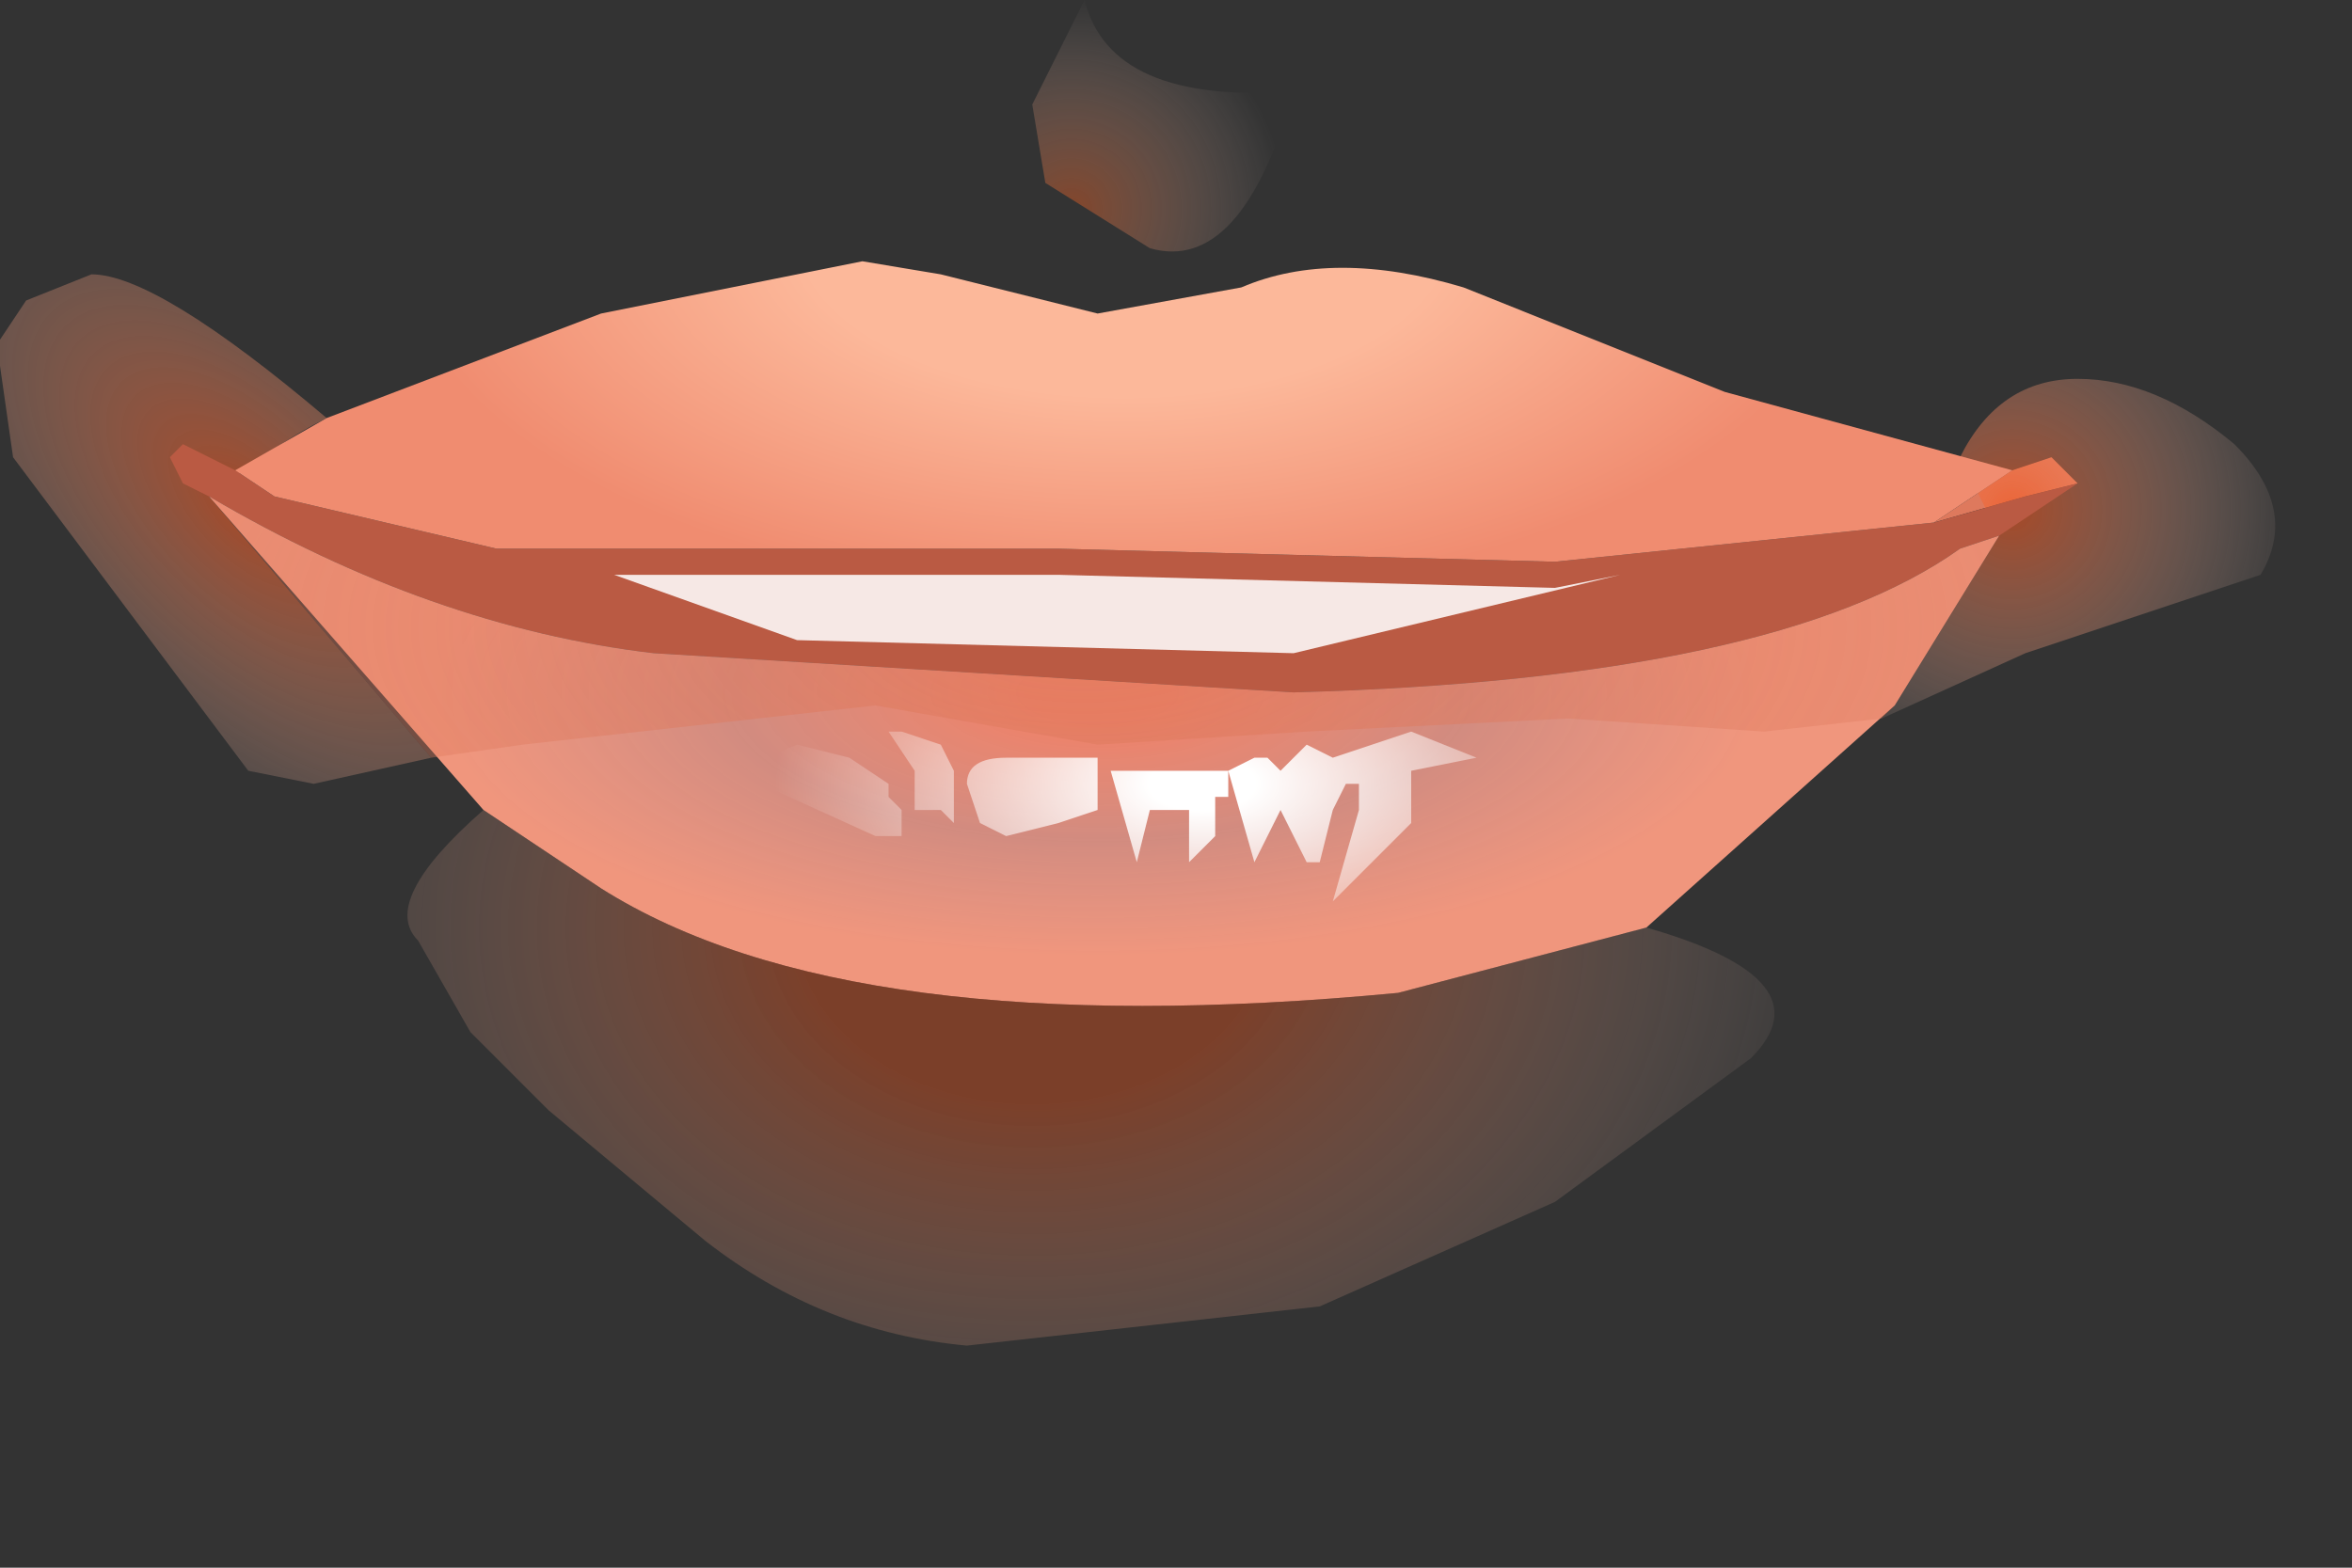 <?xml version="1.0" encoding="utf-8"?>
<svg version="1.1" id="Layer_1"
xmlns="http://www.w3.org/2000/svg"
xmlns:xlink="http://www.w3.org/1999/xlink"
xmlns:author="http://www.sothink.com"
width="9px" height="6px"
xml:space="preserve">
<rect width="100%" height="100%" fill="#333333" stroke="none"/>
<g id="3" transform="matrix(1, 0, 0, 1, 0, 0)">
<path style="fill:#DE795D;fill-opacity:1" d="M7.85,1.75L7.95 1.85L7.75 1.9L7.4 2L7.7 1.8L7.85 1.75" />
<radialGradient
id="RadialGradID_17" gradientUnits="userSpaceOnUse" gradientTransform="matrix(0.001, -0.001, 0.002, 0.002, 0.95, 1.95)" spreadMethod ="pad" cx="0" cy="0" r="819.2" fx="0" fy="0" >
<stop  offset="0"  style="stop-color:#F2571F;stop-opacity:0.6" />
<stop  offset="1"  style="stop-color:#FFEFEA;stop-opacity:0" />
</radialGradient>
<path style="fill:url(#RadialGradID_17) " d="M1.65,2.9L1.2 3L0.95 2.95L0.05 1.75L0 1.4L0 1.3L0.1 1.15L0.35 1.05Q0.6 1.05 1.25 1.6Q1.05 1.7 0.8 1.9L1.65 2.9" />
<radialGradient
id="RadialGradID_18" gradientUnits="userSpaceOnUse" gradientTransform="matrix(0.001, 0.001, -0.001, 0.001, 7.7, 1.95)" spreadMethod ="pad" cx="0" cy="0" r="819.2" fx="0" fy="0" >
<stop  offset="0"  style="stop-color:#F2571F;stop-opacity:0.6" />
<stop  offset="1"  style="stop-color:#FFEFEA;stop-opacity:0" />
</radialGradient>
<path style="fill:url(#RadialGradID_18) " d="M8.65,2.2L7.75 2.5L7.2 2.75L7.25 2.7L7.65 2.05L7.5 1.75Q7.65 1.45 7.95 1.45Q8.25 1.45 8.55 1.7Q8.8 1.95 8.65 2.2" />
<path style="fill:#BA5A43;fill-opacity:1" d="M7.5,2.1Q6.8 2.6 4.95 2.65L2.5 2.5Q1.65 2.4 0.8 1.9L0.7 1.85L0.65 1.75L0.7 1.7L0.9 1.8L1.05 1.9L1.9 2.1L2.65 2.1L4.05 2.1L5.95 2.15L7.4 2L7.75 1.9L7.95 1.85L7.65 2.05L7.5 2.1" />
<radialGradient
id="RadialGradID_19" gradientUnits="userSpaceOnUse" gradientTransform="matrix(0.004, 0, 0, 0.002, 4.3, 0.9)" spreadMethod ="pad" cx="0" cy="0" r="819.2" fx="0" fy="0" >
<stop  offset="0.376"  style="stop-color:#FCB89A;stop-opacity:1" />
<stop  offset="0.851"  style="stop-color:#F08C70;stop-opacity:1" />
</radialGradient>
<path style="fill:url(#RadialGradID_19) " d="M0.9,1.8L1.25 1.6L2.3 1.2L3.3 1L3.6 1.05L4.2 1.2L4.75 1.1Q5.1 0.95 5.6 1.1L6.6 1.5L7.7 1.8L7.4 2L5.95 2.15L4.05 2.1L2.65 2.1L1.9 2.1L1.05 1.9L0.9 1.8" />
<radialGradient
id="RadialGradID_20" gradientUnits="userSpaceOnUse" gradientTransform="matrix(0.005, 0, 0, 0.002, 4.2, 2.65)" spreadMethod ="pad" cx="0" cy="0" r="819.2" fx="0" fy="0" >
<stop  offset="0.063"  style="stop-color:#F08167;stop-opacity:1" />
<stop  offset="0.345"  style="stop-color:#FCA394;stop-opacity:0.792" />
<stop  offset="0.616"  style="stop-color:#F0967D;stop-opacity:1" />
</radialGradient>
<path style="fill:url(#RadialGradID_20) " d="M7.65,2.05L7.25 2.7L6.3 3.55L5.35 3.8Q3.25 4 2.3 3.4L1.85 3.1L0.8 1.9Q1.65 2.4 2.5 2.5L4.95 2.65Q6.8 2.6 7.5 2.1L7.65 2.05" />
<radialGradient
id="RadialGradID_21" gradientUnits="userSpaceOnUse" gradientTransform="matrix(0.004, 0, 0, 0.003, 3.95, 3.55)" spreadMethod ="pad" cx="0" cy="0" r="819.2" fx="0" fy="0" >
<stop  offset="0.271"  style="stop-color:#DE501C;stop-opacity:0.424" />
<stop  offset="1"  style="stop-color:#FFEFEA;stop-opacity:0" />
</radialGradient>
<path style="fill:url(#RadialGradID_21) " d="M6.3,3.55Q7 3.75 6.7 4.05L5.95 4.6L5.05 5L3.7 5.15Q3.15 5.1 2.7 4.75L2.1 4.25L1.8 3.95L1.6 3.6Q1.45 3.45 1.85 3.1L2.3 3.4Q3.25 4 5.35 3.8L6.3 3.55" />
<path style="fill:#FFFFFF;fill-opacity:0.863" d="M3.05,2.45L2.35 2.2L2.65 2.2L4.05 2.2L5.95 2.25L6.2 2.2L4.95 2.5L3.05 2.45" />
<radialGradient
id="RadialGradID_22" gradientUnits="userSpaceOnUse" gradientTransform="matrix(0.002, 0, 0, 0.001, 4.6, 3)" spreadMethod ="pad" cx="0" cy="0" r="819.2" fx="0" fy="0" >
<stop  offset="0.125"  style="stop-color:#FFFFFF;stop-opacity:1" />
<stop  offset="1"  style="stop-color:#FFFFFF;stop-opacity:0" />
</radialGradient>
<path style="fill:url(#RadialGradID_22) " d="M5.4,2.95L5.4 3.05L5.4 3.15L5.1 3.45L5.2 3.1L5.2 3L5.15 3L5.1 3.1L5.05 3.3L5 3.3L4.95 3.2L4.9 3.1L4.8 3.3L4.7 2.95L4.8 2.9L4.85 2.9L4.9 2.95L4.95 2.9L5 2.85L5.1 2.9L5.4 2.8L5.65 2.9L5.4 2.95M3.4,3.05L3.45 3.1L3.45 3.2L3.35 3.2L2.8 2.95L3.05 2.85L3.25 2.9L3.4 3L3.4 3.05M3.6,2.85L3.65 2.95L3.65 3.15L3.6 3.1L3.5 3.1L3.5 2.95L3.4 2.8L3.3 2.8L3.45 2.8L3.6 2.85M4.7,3.05L4.65 3.05L4.65 3.2L4.55 3.3L4.55 3.1L4.4 3.1L4.35 3.3L4.25 2.95L4.7 2.95L4.7 3.05M3.7,3Q3.7 2.9 3.85 2.9L4.2 2.9L4.2 3.05L4.2 3.1L4.05 3.15L3.85 3.2L3.75 3.15L3.7 3" />
<radialGradient
id="RadialGradID_23" gradientUnits="userSpaceOnUse" gradientTransform="matrix(0.009, 0, 0, 0.004, 4.15, 2.4)" spreadMethod ="pad" cx="0" cy="0" r="819.2" fx="0" fy="0" >
<stop  offset="0"  style="stop-color:#DE795D;stop-opacity:0.6" />
<stop  offset="1"  style="stop-color:#DE795D;stop-opacity:0" />
</radialGradient>
<path style="fill:url(#RadialGradID_23) " d="M6,2.75L5 2.8L4.2 2.85L3.35 2.7L2 2.85L1.65 2.9L0.8 1.9Q1.65 2.4 2.5 2.5L4.95 2.65Q6.8 2.6 7.5 2.1L7.65 2.05L7.25 2.7L7.2 2.75L6.75 2.8L6 2.75" />
<radialGradient
id="RadialGradID_24" gradientUnits="userSpaceOnUse" gradientTransform="matrix(0.001, 0, -0, 0.001, 4.1, 0.8)" spreadMethod ="pad" cx="0" cy="0" r="819.2" fx="0" fy="0" >
<stop  offset="0"  style="stop-color:#F15E1F;stop-opacity:0.424" />
<stop  offset="1"  style="stop-color:#FFEFEA;stop-opacity:0" />
</radialGradient>
<path style="fill:url(#RadialGradID_24) " d="M4.4,0.95L4 0.7L3.95 0.4L4.15 0Q4.25 0.4 4.95 0.35Q4.75 1.05 4.4 0.95" />
</g>
</svg>
